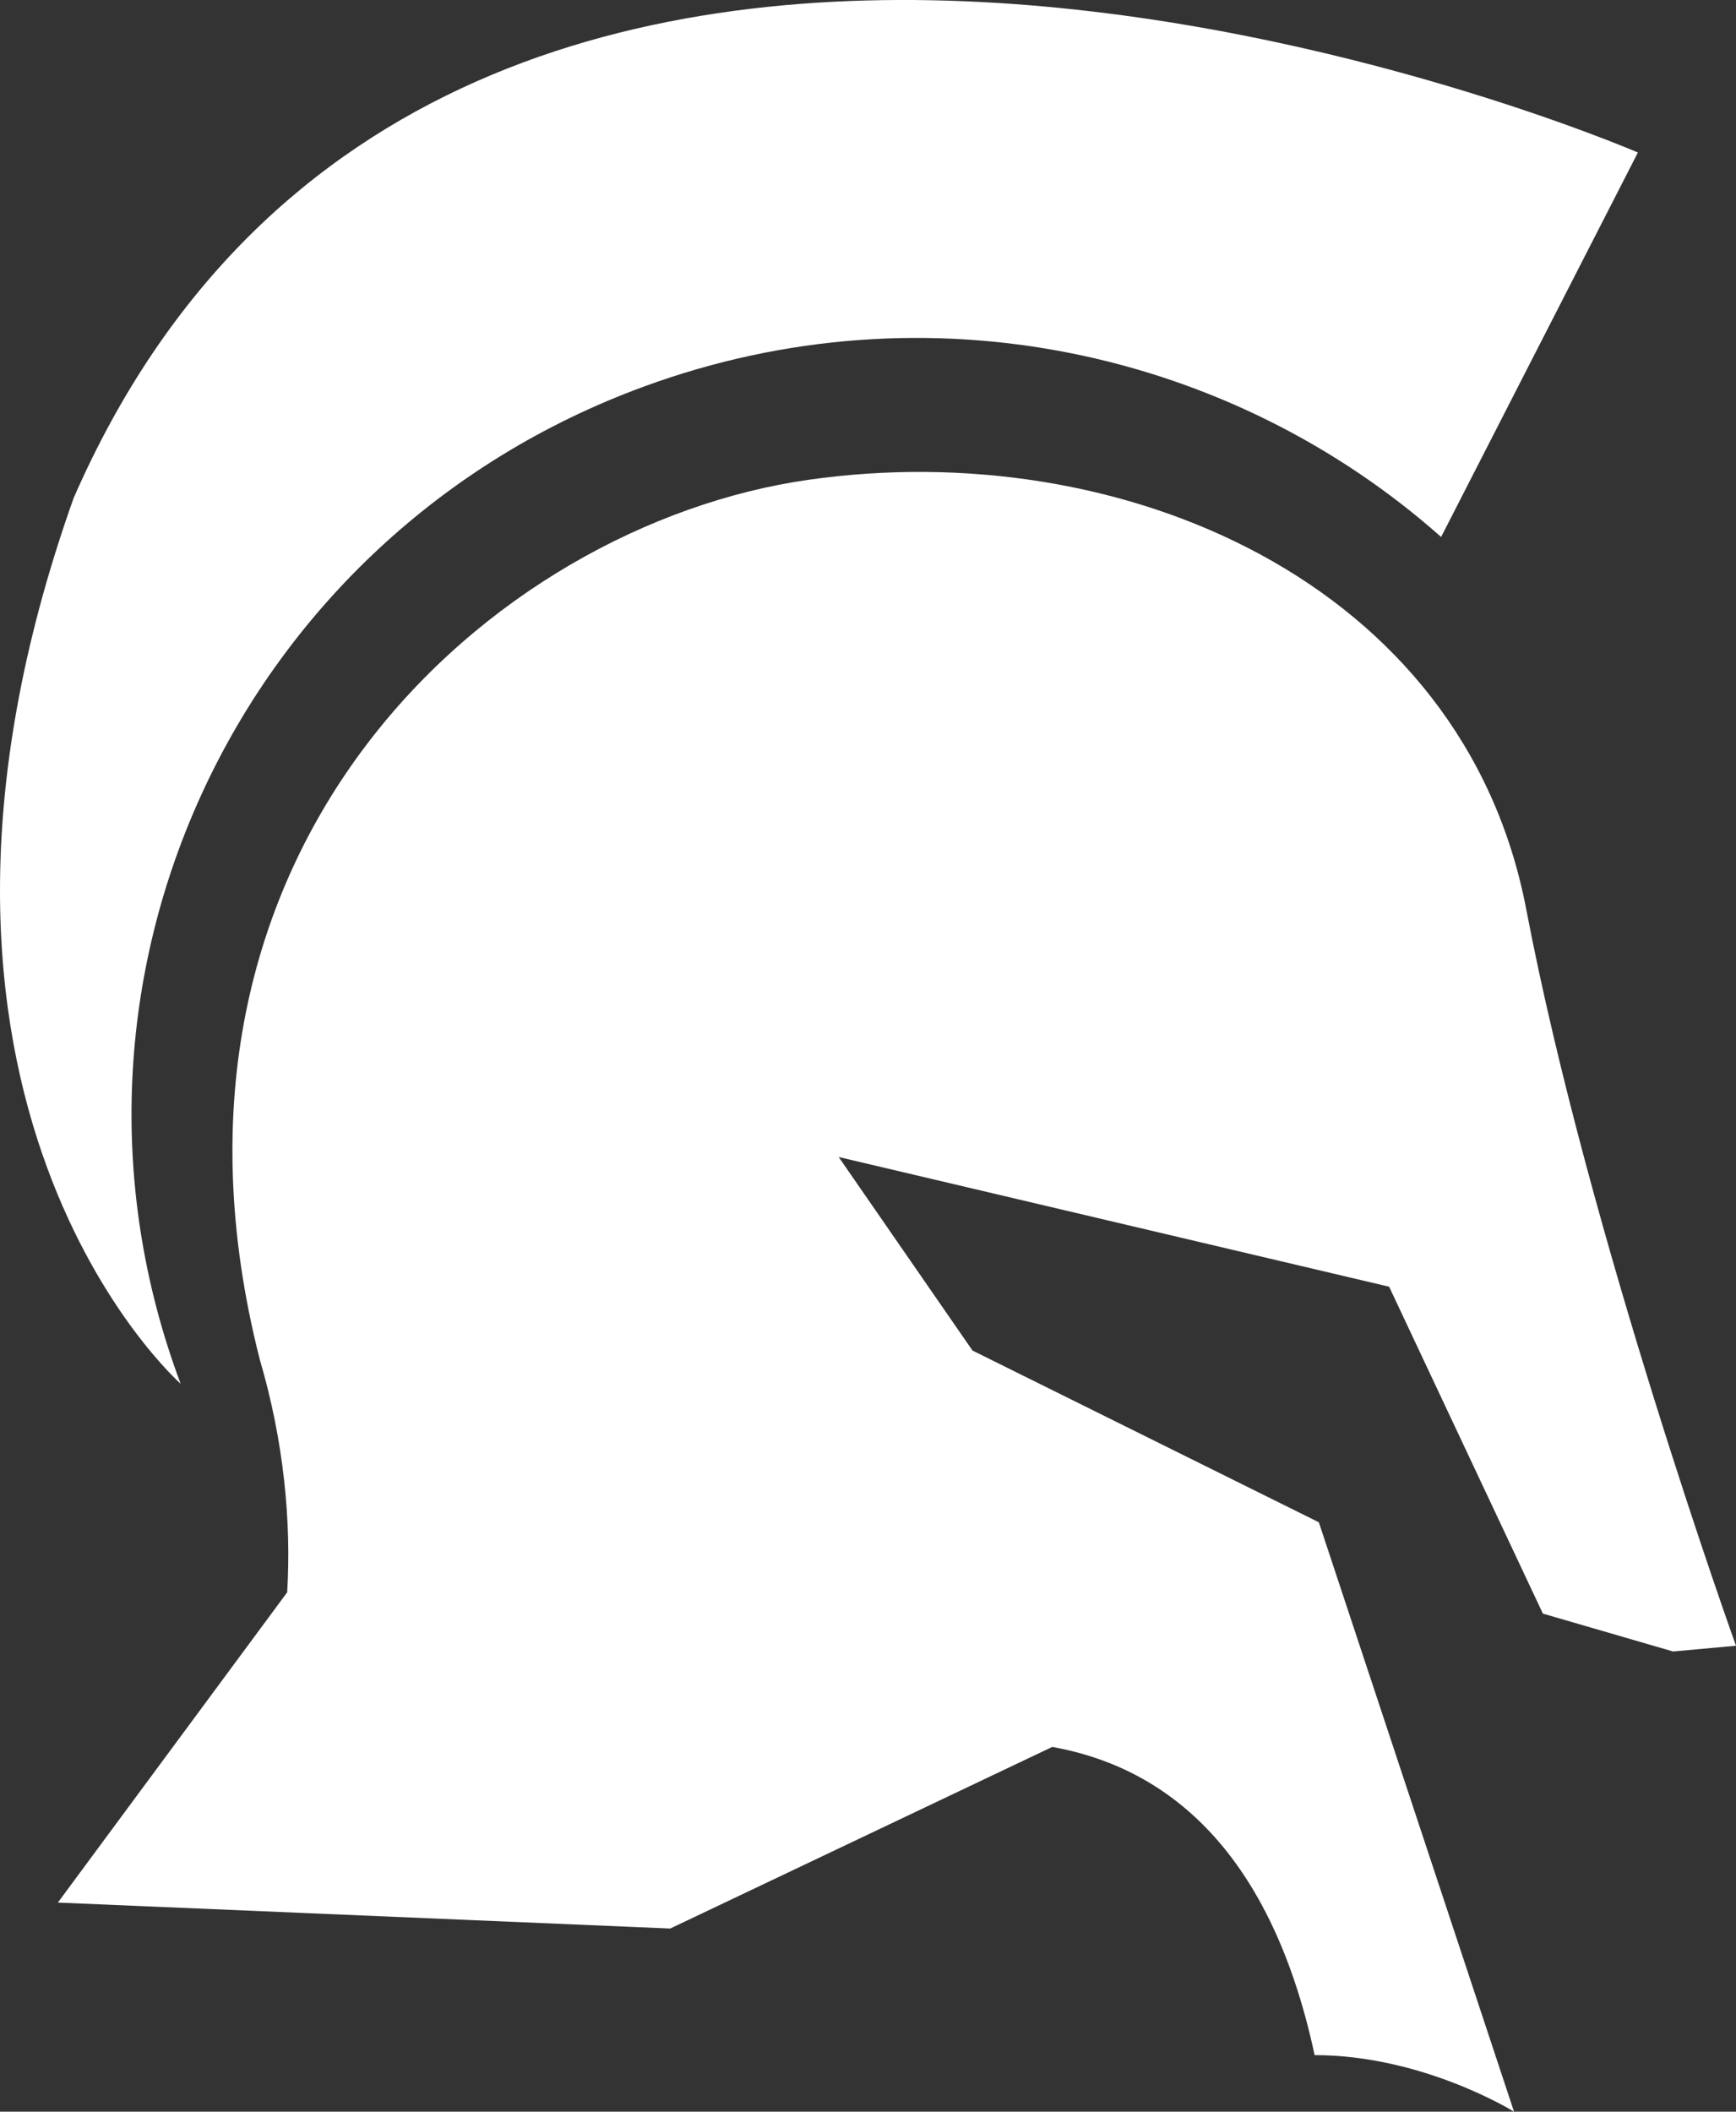<svg width="37" height="45" viewBox="0 0 37 45" fill="white" xmlns="http://www.w3.org/2000/svg">
<rect x="0" y="0" width="37" height="45" fill="#333333" stroke="none"/>
<path d="M32.526 19.36C31.184 12.394 23.892 9.265 17.215 10.227C10.516 11.189 2.743 18.044 5.539 28.979C6.053 30.726 6.21 32.44 6.121 33.932L1.233 40.544L14.285 41.097L22.427 37.227C24.72 37.636 27.046 39.262 28.019 43.795C30.334 43.795 32.269 45 32.269 45L28.109 32.44L20.727 28.78L17.875 24.656L29.607 27.42L32.884 34.386L35.658 35.193L37 35.071C37 35.071 33.857 26.337 32.526 19.36Z"/>
<path d="M3.85 29.488C0.64 20.93 5.058 11.41 13.726 8.237C19.754 6.026 26.241 7.474 30.715 11.443L34.909 3.25C34.909 3.25 9.576 -7.707 1.569 10.614C-2.995 23.451 3.85 29.488 3.85 29.488Z"/>
</svg>
